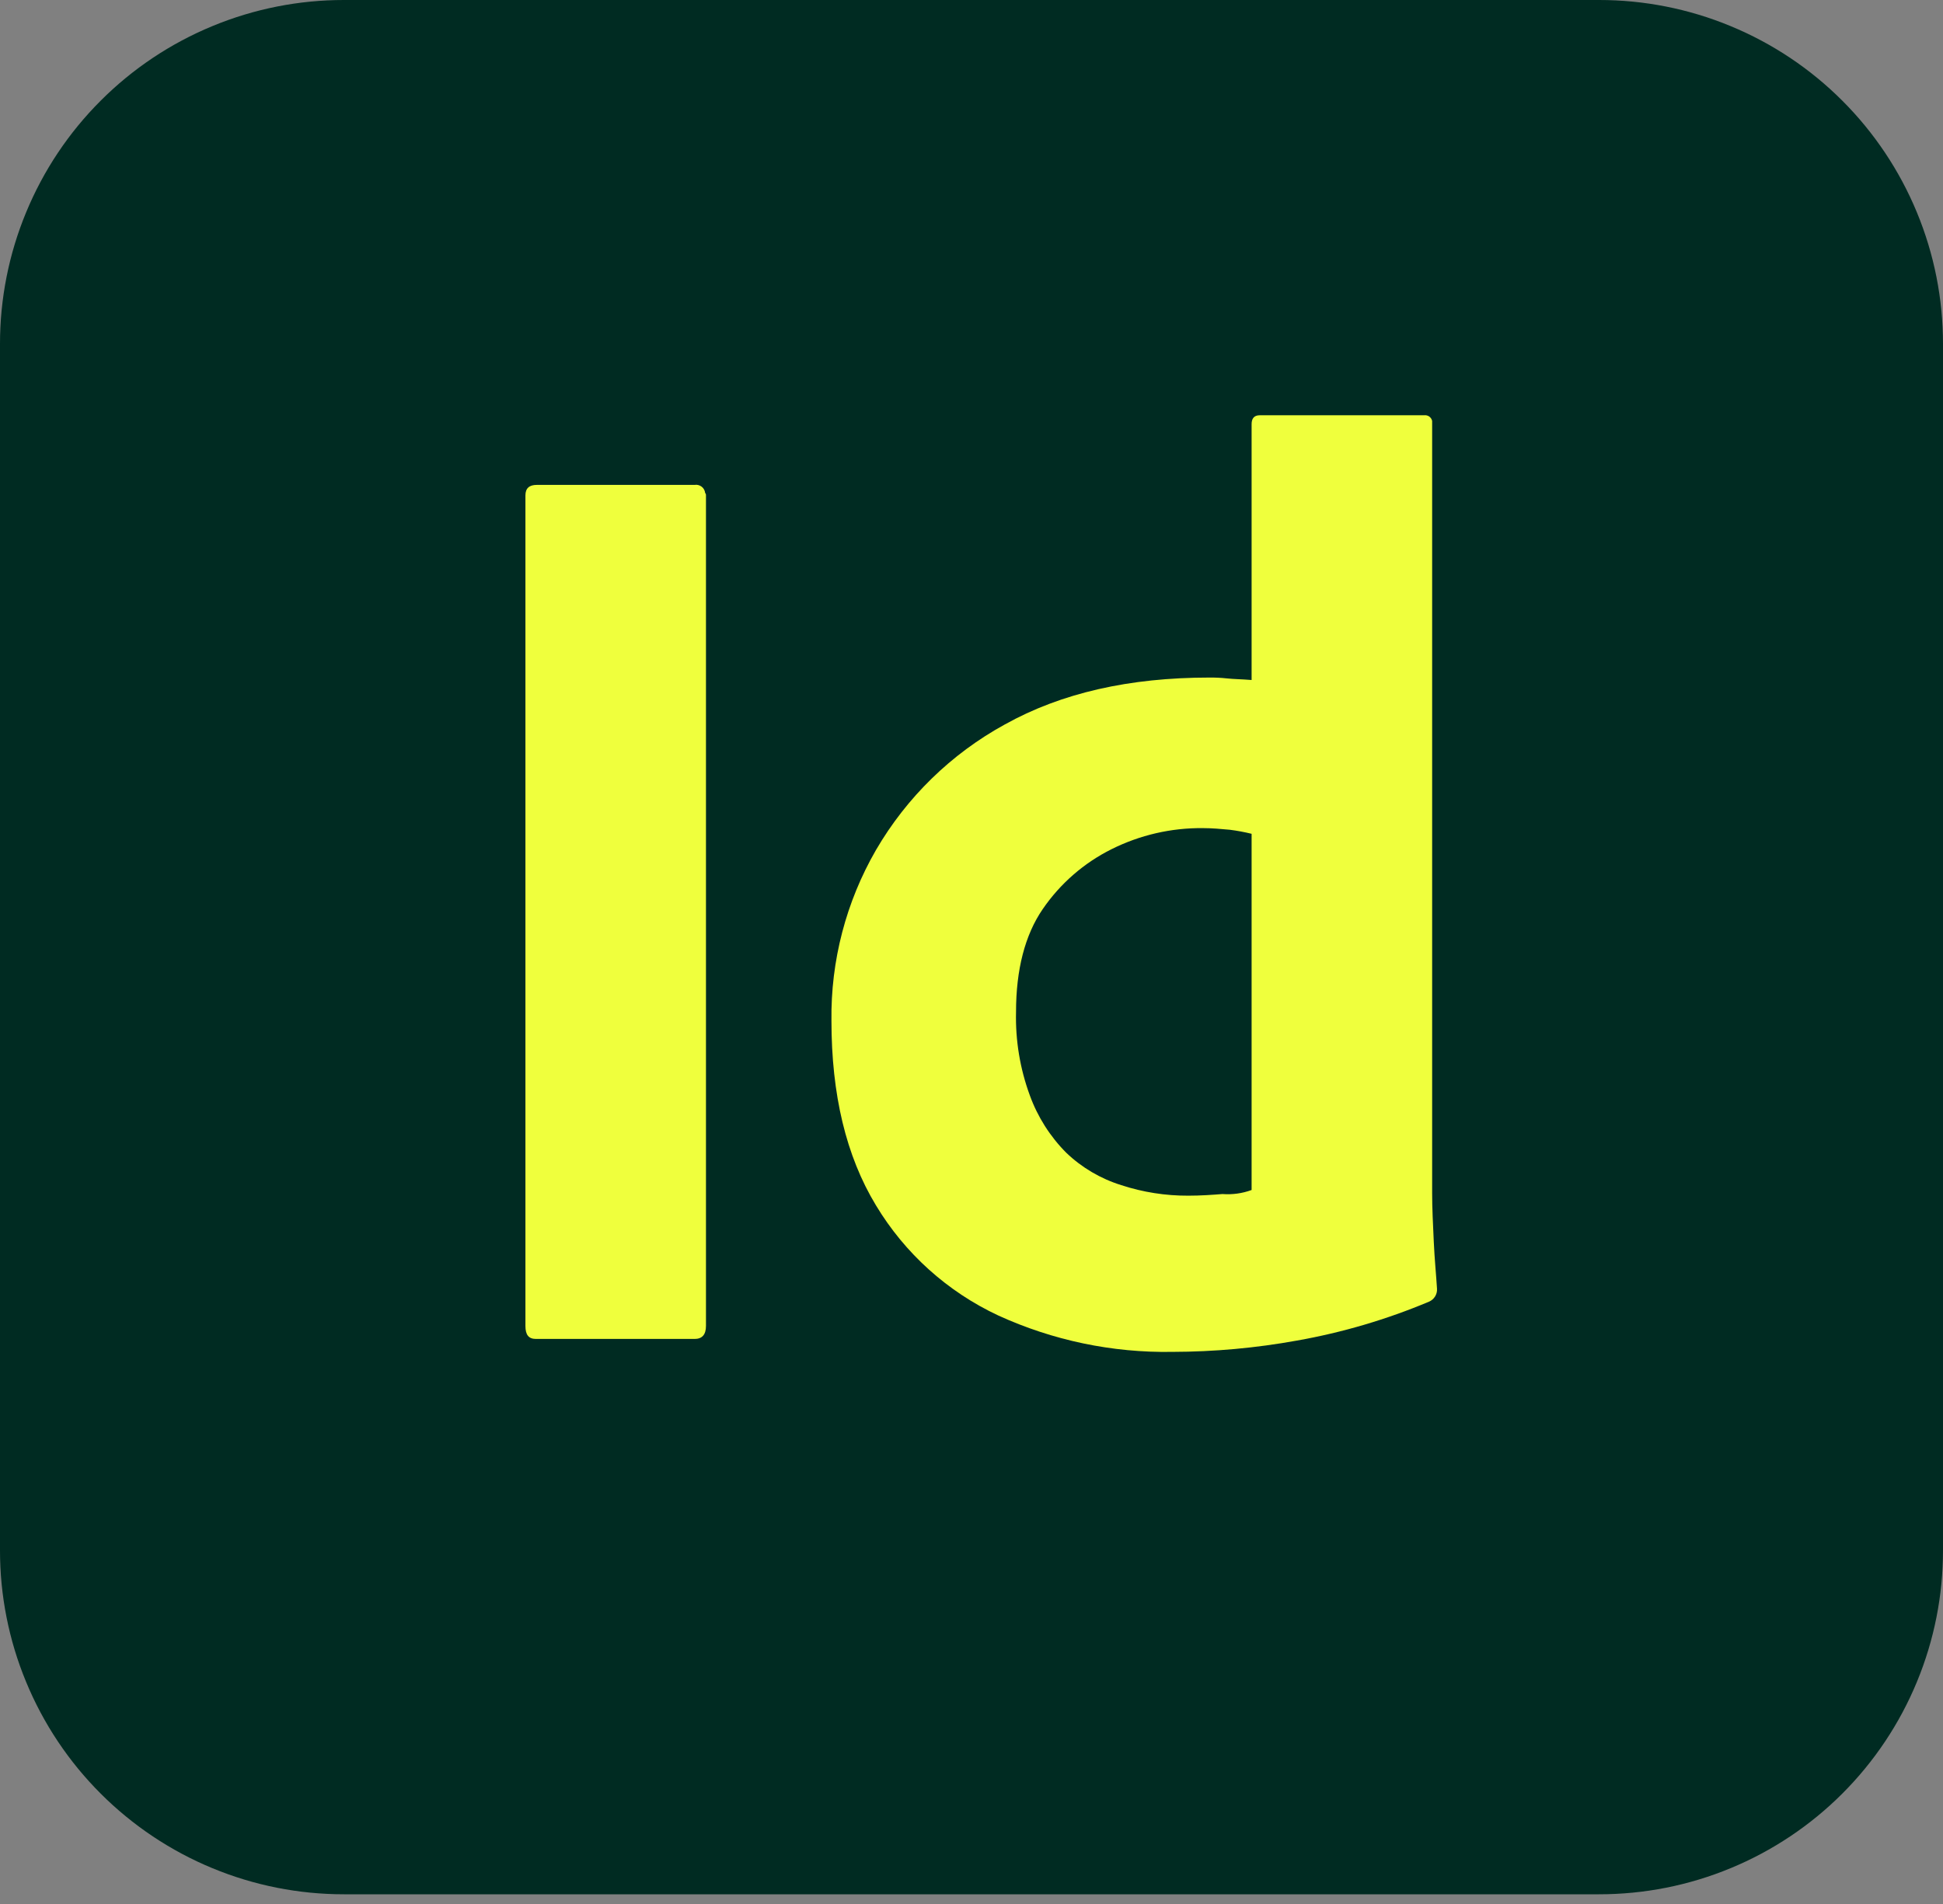 <svg width="50" height="49" viewBox="0 0 50 49" fill="none" xmlns="http://www.w3.org/2000/svg">
<rect x="0" y="0" width="50" height="49" fill="#808080" stroke="none"/>
<g clip-path="url(#clip0_99_467)">
<path d="M8.854 3.92932e-06H41.146C42.309 -0.001 43.461 0.227 44.535 0.672C45.61 1.116 46.587 1.768 47.409 2.591C48.231 3.413 48.884 4.39 49.328 5.465C49.773 6.539 50.001 7.691 50 8.854V39.896C50.001 41.059 49.773 42.211 49.328 43.285C48.884 44.36 48.231 45.337 47.409 46.159C46.587 46.981 45.61 47.634 44.535 48.078C43.461 48.523 42.309 48.751 41.146 48.75H8.854C7.691 48.751 6.539 48.523 5.465 48.078C4.39 47.634 3.413 46.981 2.591 46.159C1.768 45.337 1.116 44.36 0.672 43.285C0.227 42.211 -0.001 41.059 3.92932e-06 39.896V8.854C-0.001 7.691 0.227 6.539 0.672 5.465C1.116 4.39 1.768 3.413 2.591 2.591C3.413 1.768 4.39 1.116 5.465 0.672C6.539 0.227 7.691 -0.001 8.854 3.92932e-06Z" fill="#002B22"/>
<path d="M18.167 12.749V34.124C18.167 34.353 18.063 34.458 17.875 34.458H13.792C13.604 34.458 13.521 34.353 13.521 34.124V12.749C13.521 12.562 13.625 12.479 13.813 12.479H17.875C17.907 12.473 17.939 12.475 17.97 12.483C18.001 12.491 18.03 12.505 18.055 12.524C18.081 12.544 18.102 12.568 18.117 12.596C18.133 12.624 18.143 12.655 18.146 12.687C18.154 12.695 18.16 12.705 18.163 12.716C18.167 12.726 18.168 12.738 18.167 12.749Z" fill="#EFFF3D"/>
<path d="M30.167 34.791C28.622 34.817 27.092 34.496 25.688 33.854C24.381 33.243 23.286 32.257 22.542 31.021C21.771 29.75 21.396 28.166 21.396 26.271C21.375 24.729 21.771 23.21 22.542 21.875C23.332 20.518 24.477 19.401 25.854 18.646C27.312 17.833 29.062 17.437 31.125 17.437C31.271 17.436 31.417 17.442 31.562 17.458C31.75 17.479 31.958 17.479 32.208 17.5V10.916C32.208 10.771 32.271 10.687 32.417 10.687H36.646C36.693 10.681 36.74 10.692 36.779 10.719C36.817 10.746 36.844 10.787 36.854 10.833V30.708C36.854 31.083 36.875 31.5 36.896 31.958C36.917 32.416 36.958 32.812 36.979 33.166C36.984 33.237 36.966 33.307 36.928 33.367C36.891 33.426 36.836 33.473 36.771 33.5C35.68 33.958 34.541 34.294 33.375 34.5C32.316 34.692 31.243 34.789 30.167 34.791ZM32.208 30.625V21.458C32.023 21.413 31.835 21.378 31.646 21.354C31.417 21.333 31.188 21.312 30.958 21.312C30.142 21.303 29.335 21.489 28.604 21.854C27.892 22.209 27.283 22.739 26.833 23.396C26.375 24.062 26.146 24.958 26.146 26.041C26.128 26.773 26.248 27.501 26.5 28.187C26.701 28.742 27.021 29.247 27.438 29.666C27.839 30.05 28.324 30.335 28.854 30.5C29.412 30.683 29.996 30.774 30.583 30.771C30.896 30.771 31.188 30.75 31.458 30.729C31.713 30.748 31.969 30.713 32.208 30.625Z" fill="#EFFF3D"/>
</g>
<defs>
<clipPath id="clip0_99_467">
<rect width="50" height="48.75" fill="white"/>
</clipPath>
</defs>
</svg>
